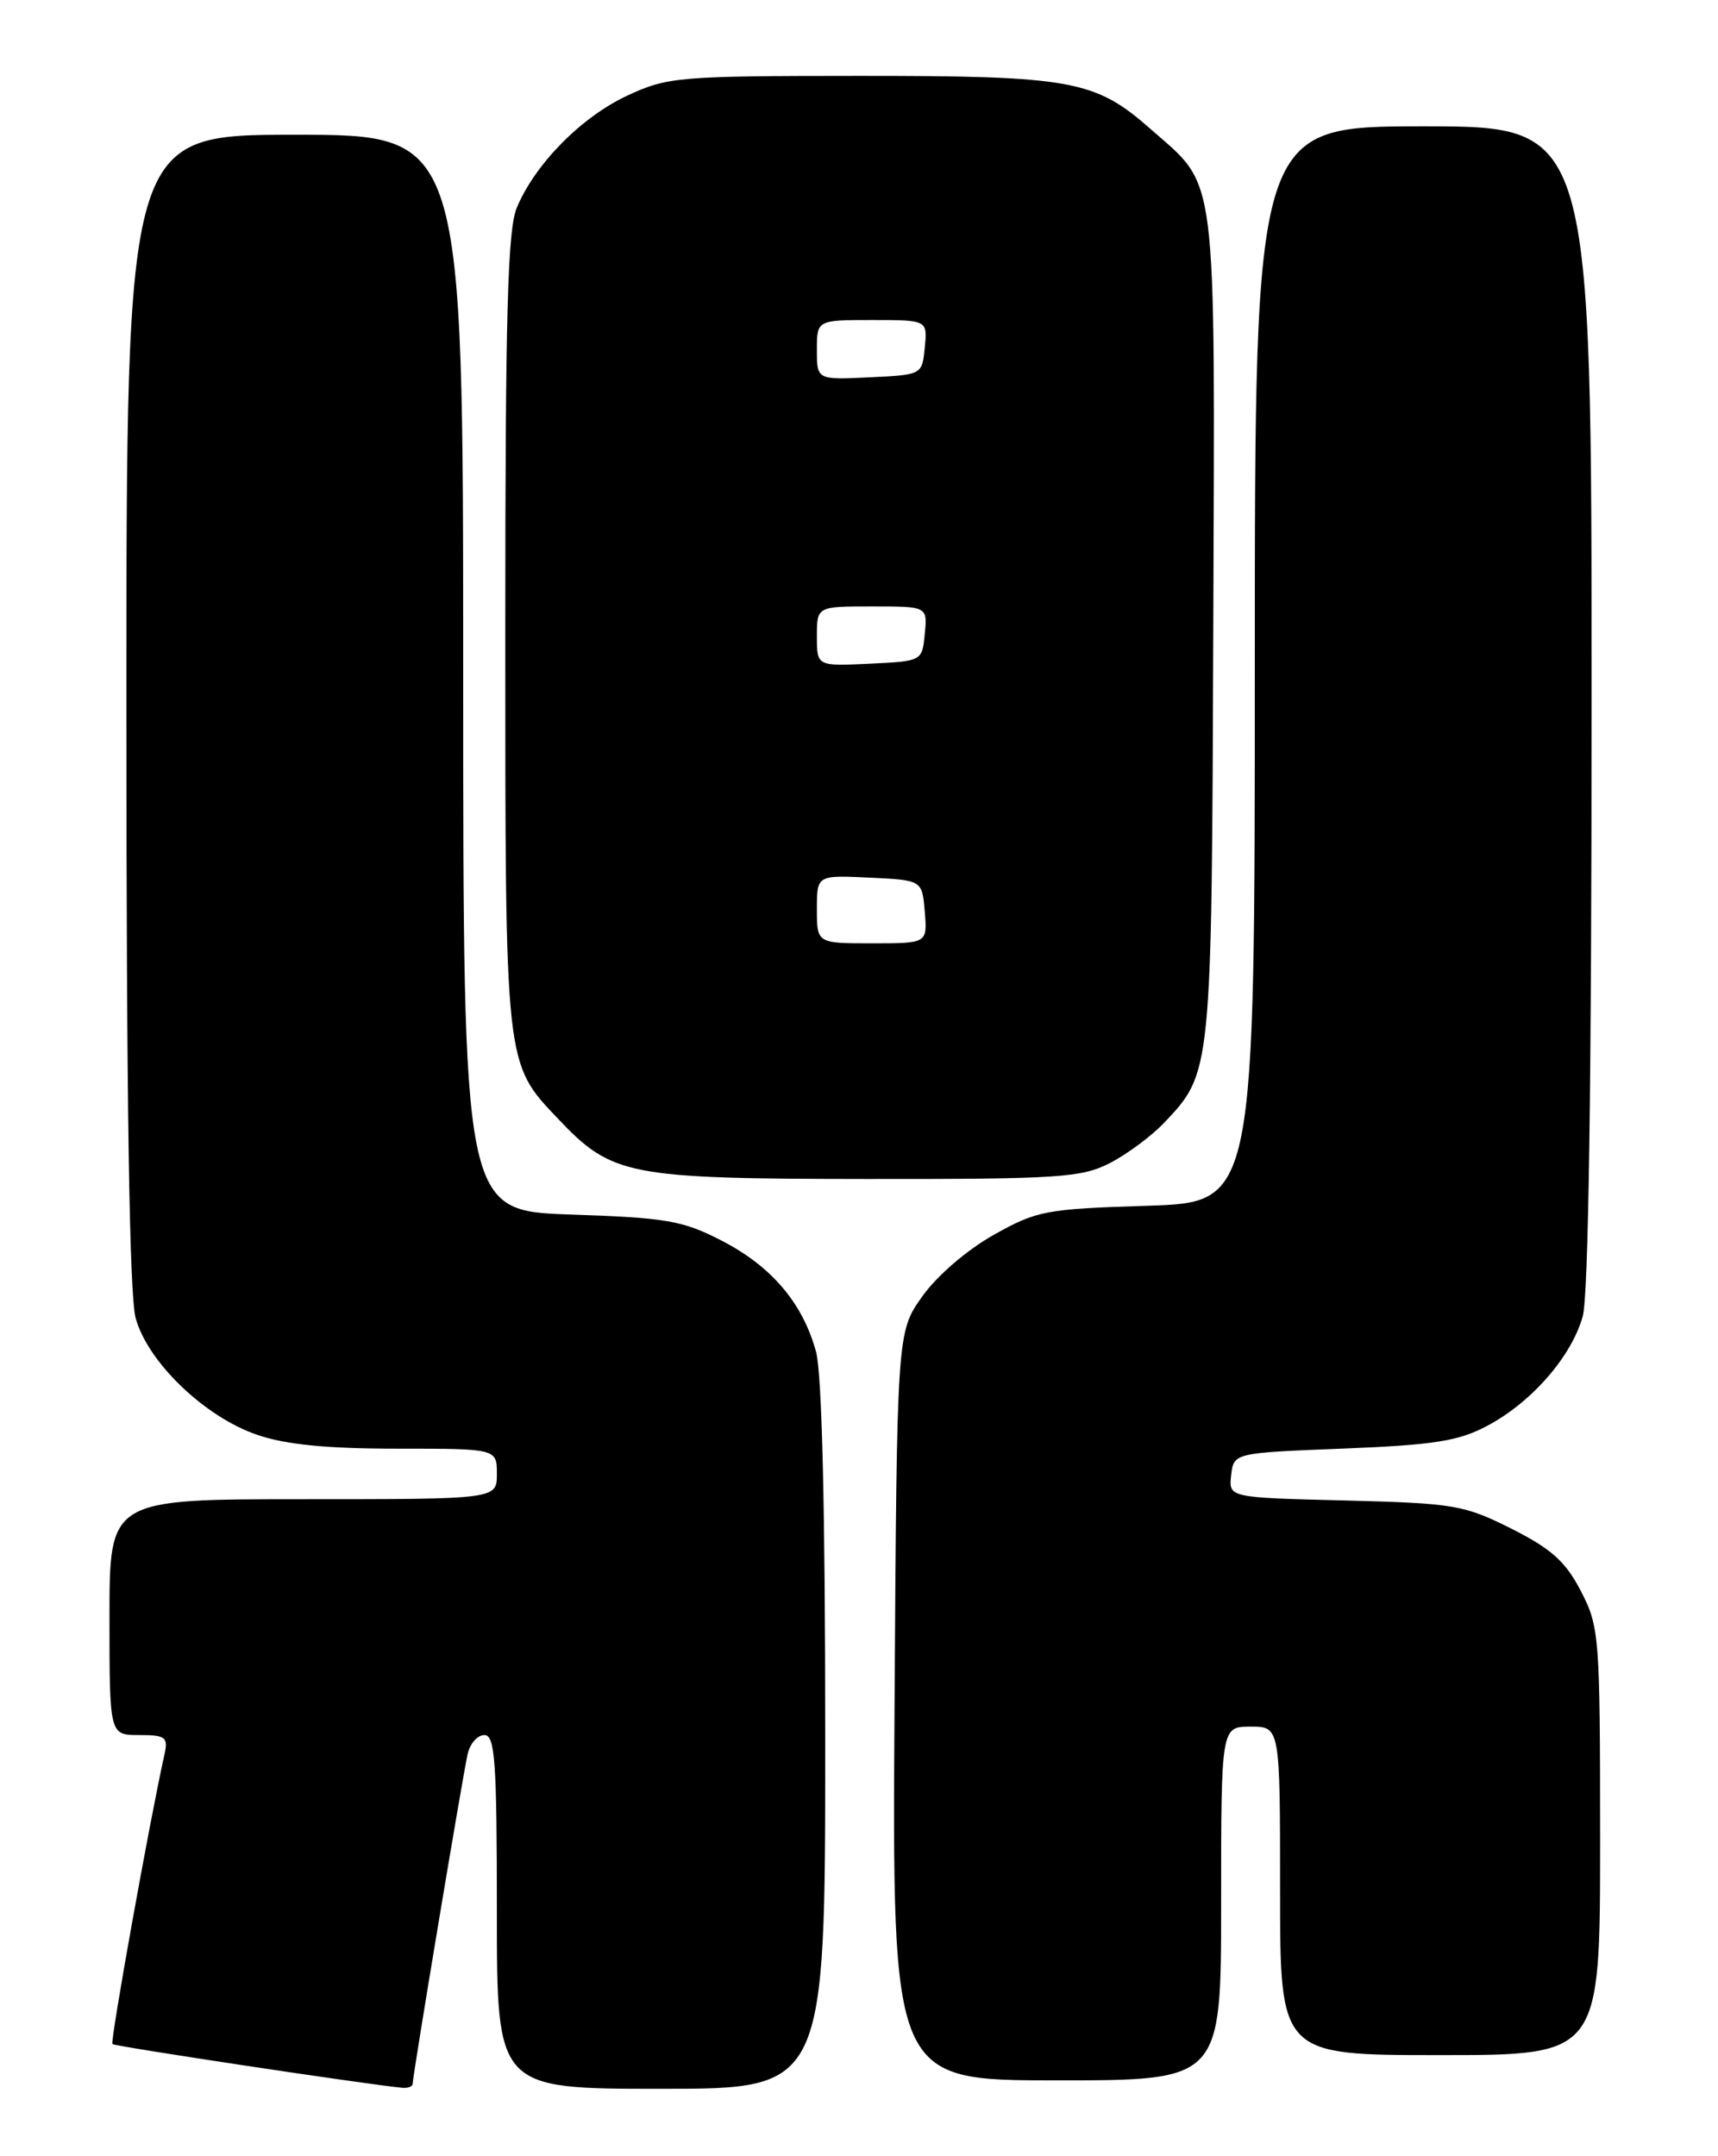 <?xml version="1.0" encoding="UTF-8" standalone="no"?>
<!DOCTYPE svg PUBLIC "-//W3C//DTD SVG 1.1//EN" "http://www.w3.org/Graphics/SVG/1.1/DTD/svg11.dtd" >
<svg xmlns="http://www.w3.org/2000/svg" xmlns:xlink="http://www.w3.org/1999/xlink" version="1.1" viewBox="0 0 204 256">
 <g >
 <path fill="currentColor"
d=" M 49.00 247.40 C 49.00 246.48 54.95 210.79 55.53 208.25 C 55.81 207.01 56.70 206.00 57.52 206.00 C 58.78 206.00 59.00 209.12 59.00 227.00 C 59.00 248.00 59.00 248.00 78.50 248.00 C 98.00 248.00 98.00 248.00 97.99 206.25 C 97.99 179.18 97.60 163.09 96.90 160.50 C 95.32 154.71 91.61 150.35 85.69 147.30 C 81.06 144.91 79.13 144.58 67.75 144.20 C 55.00 143.76 55.00 143.76 55.00 79.88 C 55.00 16.00 55.00 16.00 35.00 16.00 C 15.00 16.00 15.00 16.00 15.01 84.25 C 15.01 130.73 15.36 153.78 16.11 156.50 C 17.55 161.74 24.32 168.24 30.55 170.36 C 33.93 171.52 38.85 172.00 47.18 172.00 C 59.00 172.00 59.00 172.00 59.00 175.00 C 59.00 178.00 59.00 178.00 36.00 178.00 C 13.00 178.00 13.00 178.00 13.00 192.00 C 13.00 206.00 13.00 206.00 16.52 206.00 C 19.65 206.00 19.98 206.25 19.54 208.25 C 17.79 216.08 13.06 242.40 13.35 242.69 C 13.64 242.97 43.26 247.44 47.75 247.88 C 48.44 247.95 49.00 247.73 49.00 247.40 Z  M 145.00 226.00 C 145.00 205.00 145.00 205.00 148.50 205.00 C 152.00 205.00 152.00 205.00 152.00 224.50 C 152.00 244.00 152.00 244.00 171.00 244.00 C 190.00 244.00 190.00 244.00 190.00 218.66 C 190.00 194.23 189.92 193.16 187.72 188.91 C 185.90 185.40 184.22 183.89 179.47 181.50 C 173.85 178.68 172.69 178.48 159.69 178.15 C 145.89 177.81 145.89 177.81 146.19 175.15 C 146.50 172.50 146.50 172.50 159.50 171.99 C 170.29 171.56 173.20 171.10 176.59 169.29 C 181.88 166.49 186.61 161.05 187.94 156.28 C 188.62 153.81 188.99 128.64 188.99 83.75 C 189.00 15.00 189.00 15.00 169.00 15.00 C 149.00 15.00 149.00 15.00 149.00 78.88 C 149.00 142.76 149.00 142.76 136.22 143.16 C 124.16 143.54 123.13 143.73 117.97 146.63 C 114.81 148.41 111.23 151.49 109.50 153.94 C 106.50 158.17 106.50 158.17 106.22 202.58 C 105.94 247.00 105.94 247.00 125.47 247.00 C 145.00 247.00 145.00 247.00 145.00 226.00 Z  M 131.79 138.09 C 133.83 137.04 136.71 134.90 138.20 133.34 C 143.90 127.33 143.88 127.56 144.07 74.34 C 144.26 19.26 144.65 22.39 136.59 15.29 C 130.01 9.50 127.25 9.00 101.88 9.01 C 80.55 9.02 79.27 9.13 74.49 11.35 C 69.04 13.89 63.54 19.46 61.37 24.65 C 60.27 27.28 60.00 37.33 60.00 75.00 C 60.00 126.87 59.92 126.15 66.30 132.87 C 72.67 139.58 74.57 139.95 102.79 139.98 C 125.74 140.00 128.42 139.82 131.79 138.09 Z  M 97.00 107.95 C 97.00 103.90 97.00 103.90 103.25 104.20 C 109.50 104.50 109.50 104.50 109.81 108.25 C 110.12 112.00 110.12 112.00 103.56 112.00 C 97.00 112.00 97.00 112.00 97.00 107.95 Z  M 97.00 75.55 C 97.00 72.00 97.00 72.00 103.56 72.00 C 110.13 72.00 110.13 72.00 109.81 75.25 C 109.50 78.50 109.50 78.50 103.25 78.80 C 97.00 79.10 97.00 79.10 97.00 75.55 Z  M 97.00 41.55 C 97.00 38.00 97.00 38.00 103.56 38.00 C 110.13 38.00 110.13 38.00 109.81 41.25 C 109.50 44.50 109.50 44.50 103.25 44.80 C 97.00 45.10 97.00 45.10 97.00 41.55 Z "/>
</g>
</svg>